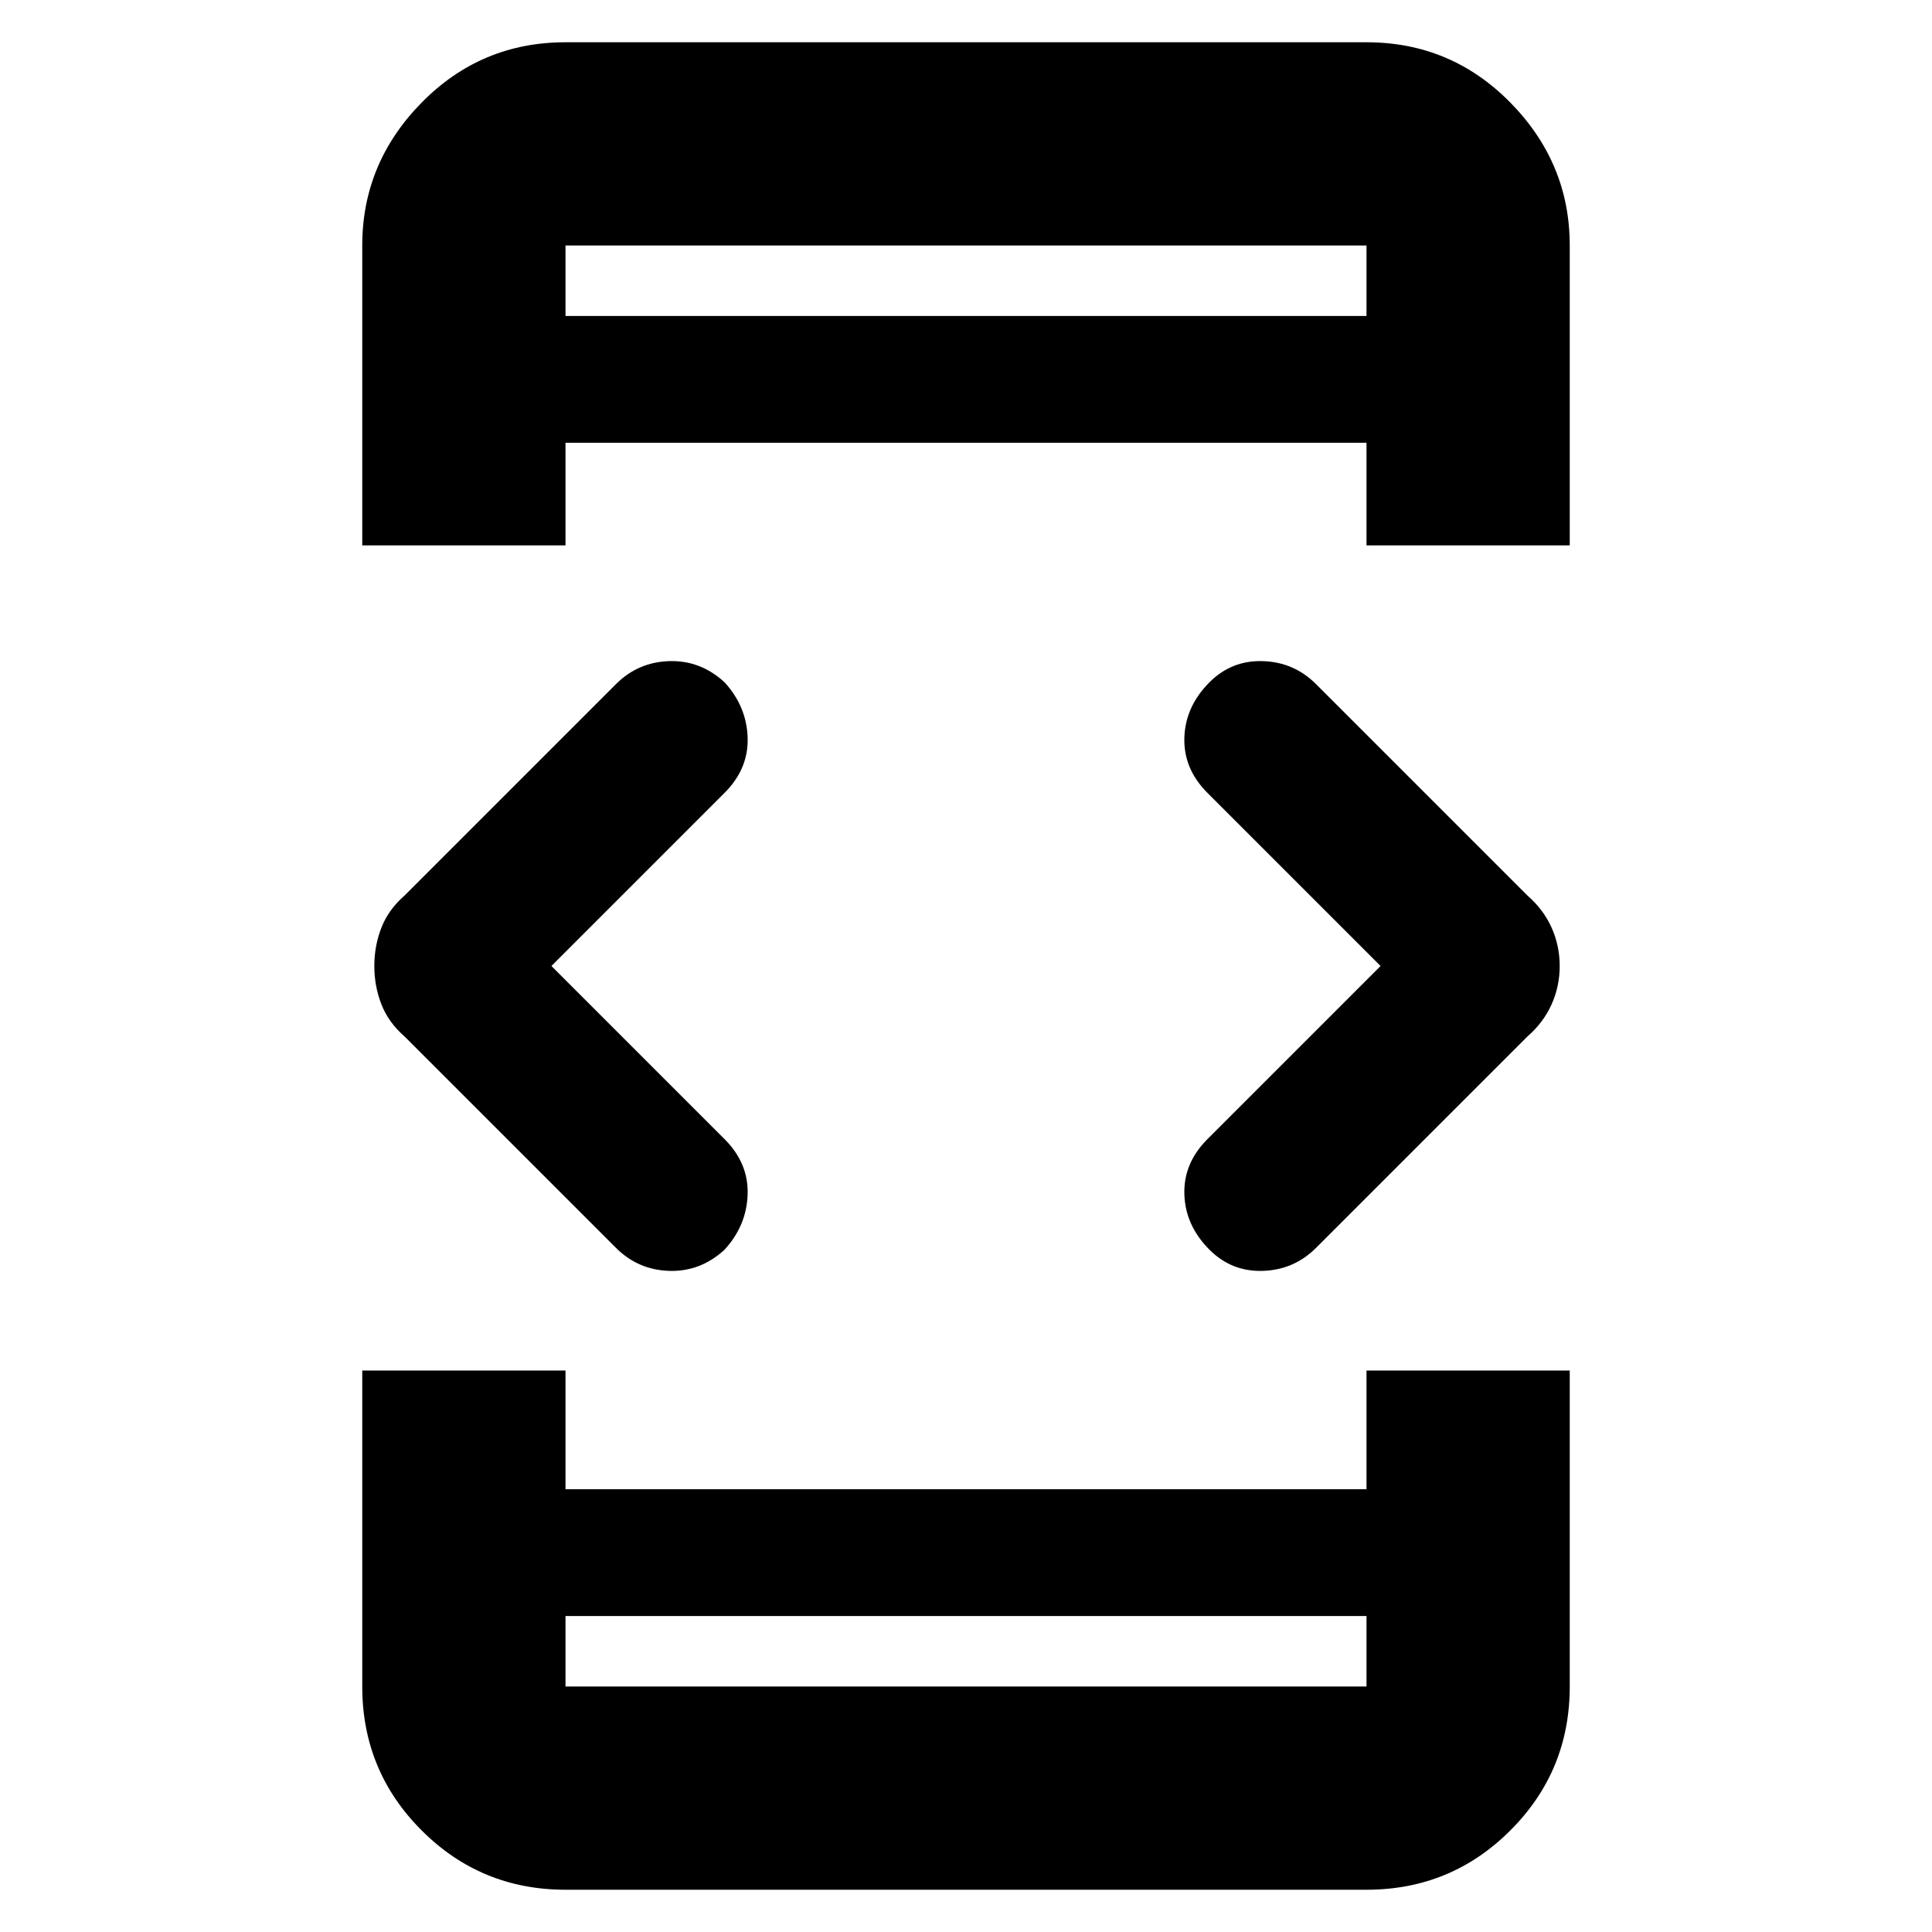 <svg xmlns="http://www.w3.org/2000/svg" height="40" width="40"><path d="M11.708 33.458v1.459h16.584v-1.459Zm0-26.916h16.584V5.083H11.708ZM7.5 11.292V5.083q0-1.708 1.229-2.958Q9.958.875 11.708.875h16.584q1.75 0 2.979 1.25T32.5 5.083v6.209h-4.208V9.167H11.708v2.125Zm4.208 27.833q-1.75 0-2.979-1.229T7.5 34.917v-6.542h4.208v2.458h16.584v-2.458H32.5v6.542q0 1.75-1.229 2.979t-2.979 1.229Zm13.334-13.25q-.5-.5-.521-1.146-.021-.646.479-1.146L28.583 20 25 16.417q-.5-.5-.479-1.146.021-.646.521-1.146.458-.458 1.104-.437.646.02 1.104.479l4.375 4.375q.333.291.5.666.167.375.167.792 0 .417-.167.792-.167.375-.5.666l-4.375 4.375q-.458.459-1.104.479-.646.021-1.104-.437Zm-12.292-.042-4.375-4.375q-.333-.291-.479-.666-.146-.375-.146-.792 0-.417.146-.792.146-.375.479-.666l4.375-4.375q.458-.459 1.104-.479.646-.021 1.146.437.458.5.479 1.146.021.646-.479 1.146L11.417 20 15 23.583q.5.5.479 1.146-.021.646-.479 1.146-.5.458-1.146.437-.646-.02-1.104-.479Zm-1.042 9.084v-1.459 1.459Zm0-29.834v1.459-1.459Z"/></svg>